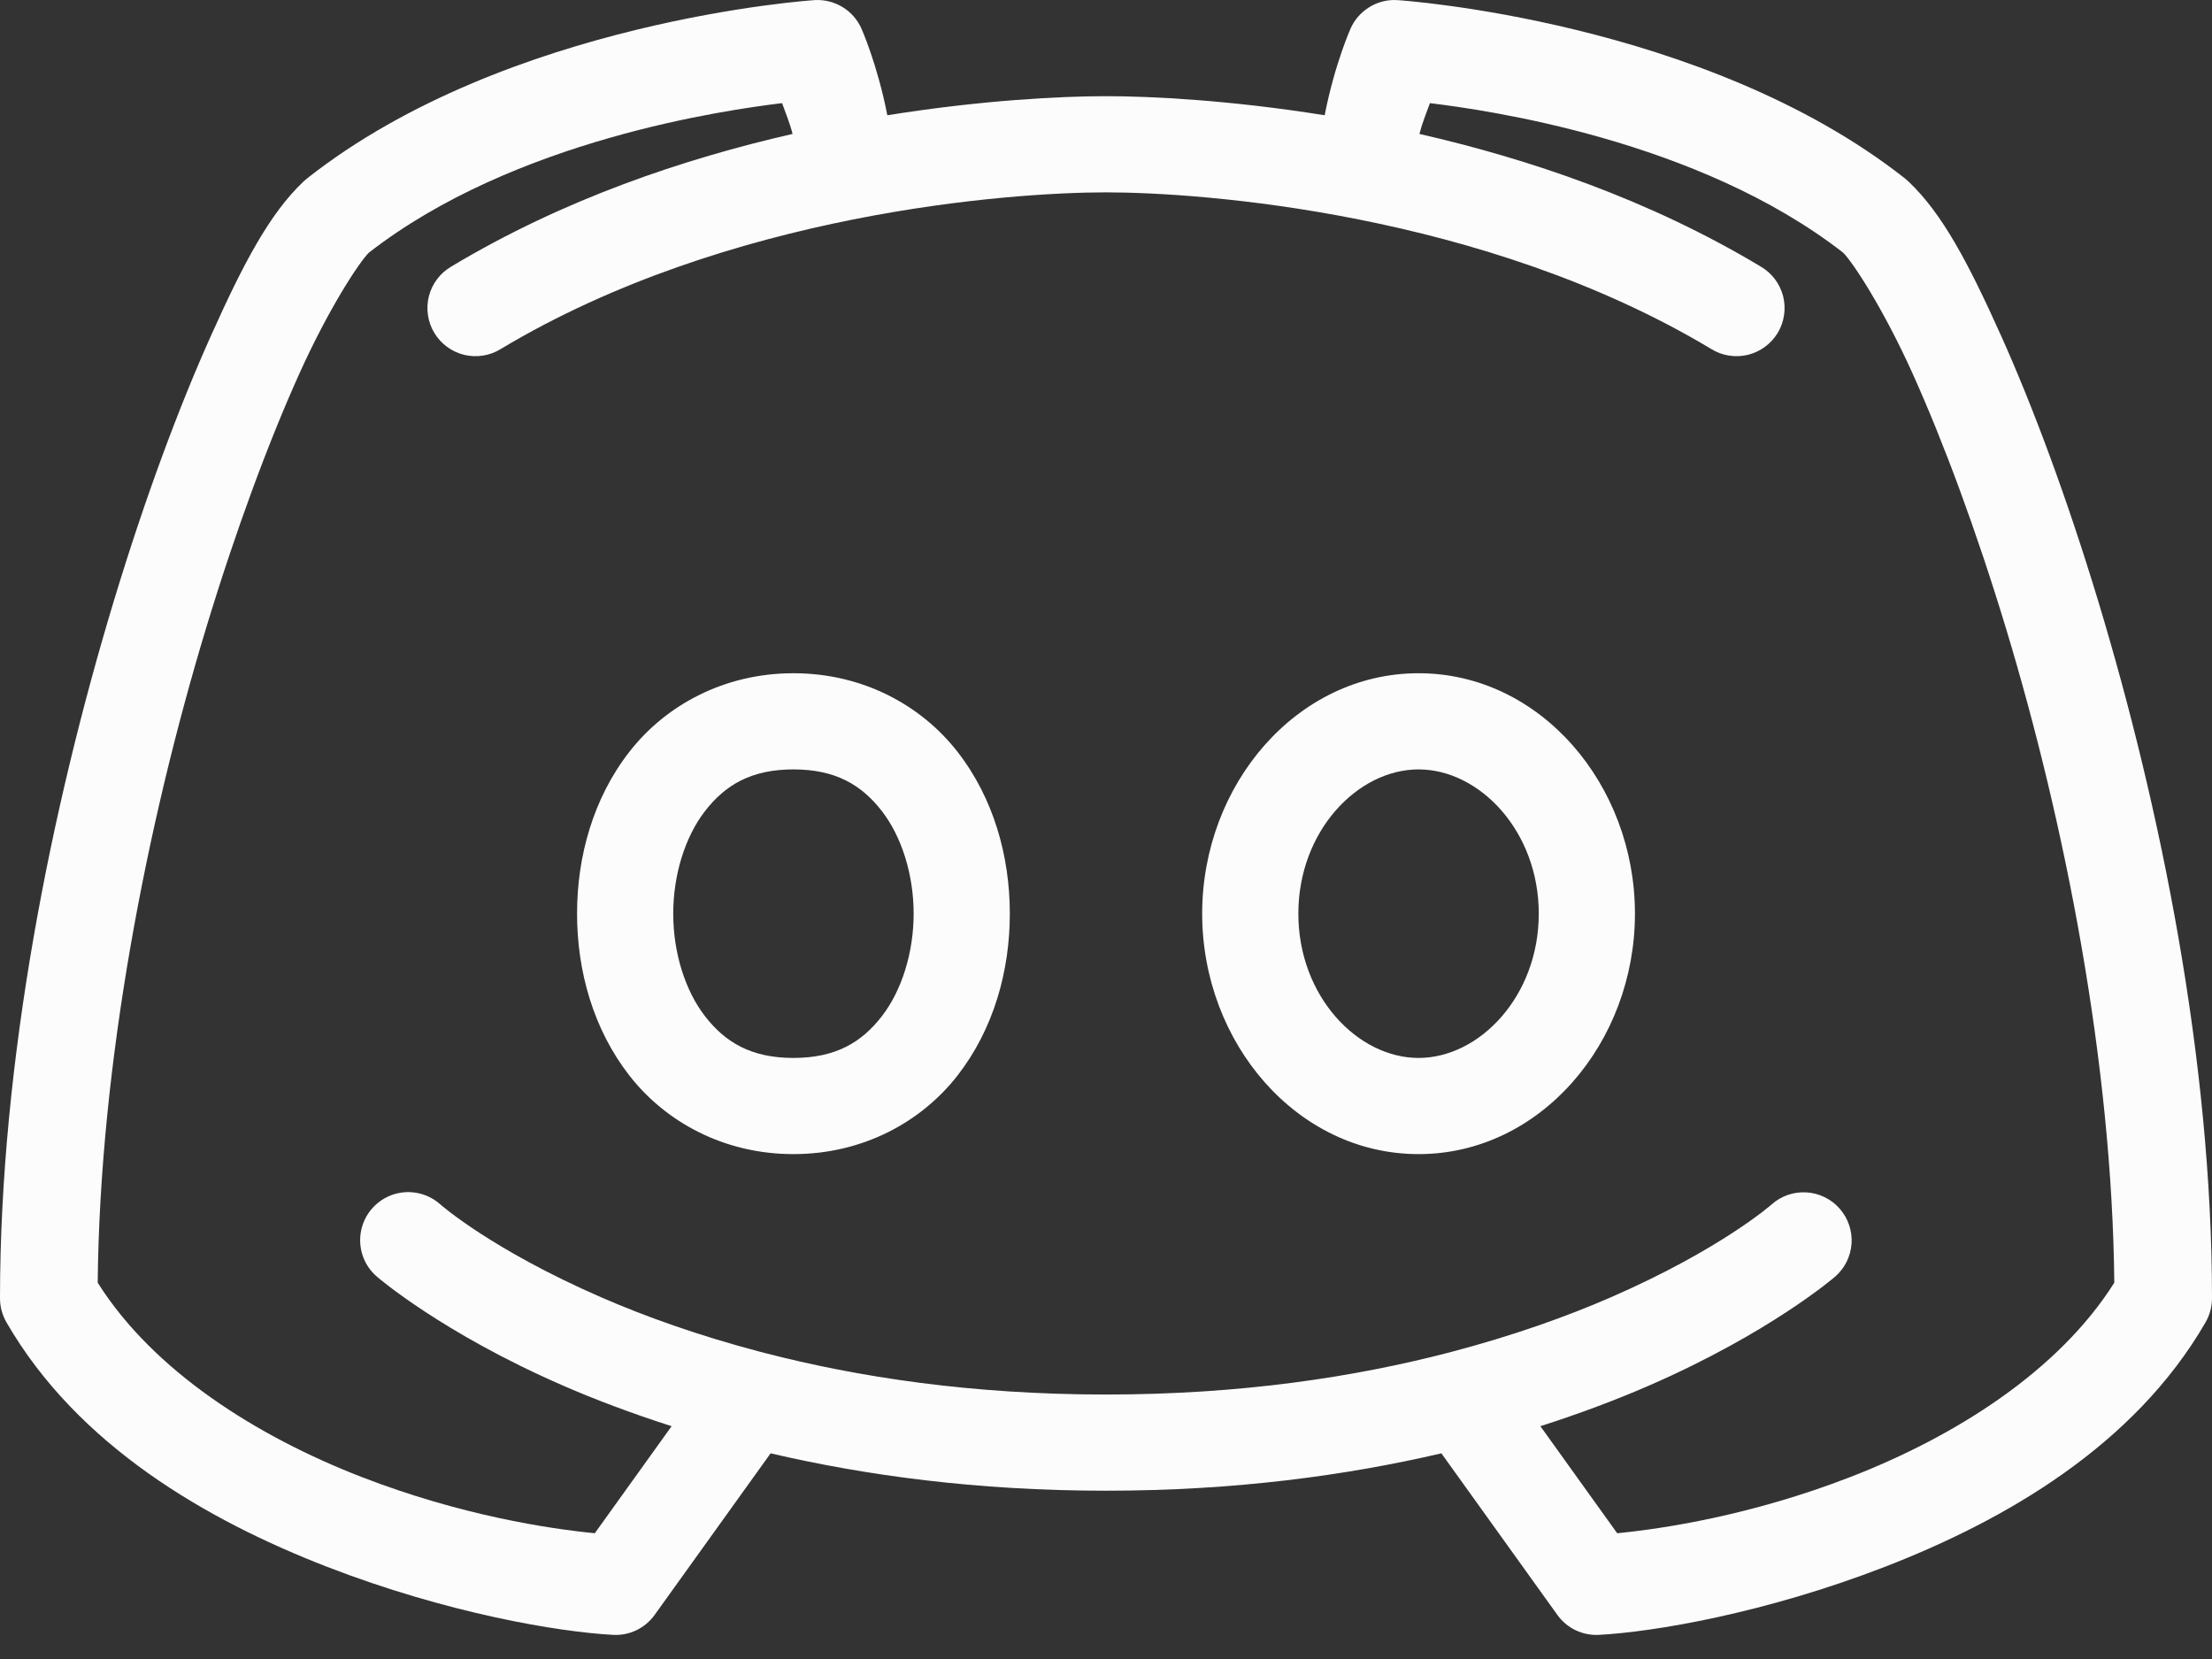 <svg width="48" height="36" viewBox="0 0 48 36" fill="none" xmlns="http://www.w3.org/2000/svg">
<rect x="0" y="0" width="48" height="36" fill="#333333" stroke="none"/>
<path d="M30.241 5.93275e-05C30.044 0.004 29.852 0.063 29.688 0.172C29.523 0.28 29.393 0.432 29.311 0.611C29.311 0.611 28.962 1.387 28.745 2.501C26.696 2.173 24.978 2.087 24 2.087C23.022 2.087 21.304 2.173 19.255 2.501C19.038 1.387 18.689 0.611 18.689 0.611C18.602 0.42 18.459 0.259 18.279 0.151C18.099 0.042 17.89 -0.01 17.68 0.002C17.672 0.003 17.664 0.003 17.656 0.004C17.656 0.004 11.012 0.439 6.658 3.876C6.634 3.896 6.61 3.916 6.587 3.938C5.849 4.635 5.28 5.722 4.582 7.276C3.883 8.83 3.147 10.806 2.47 13.041C1.117 17.513 0 23.013 0 28.174C0 28.357 0.049 28.537 0.141 28.696C1.685 31.369 4.483 32.986 7.096 33.999C9.71 35.011 12.126 35.414 13.302 35.476C13.477 35.486 13.651 35.451 13.809 35.376C13.967 35.3 14.103 35.186 14.205 35.044L16.722 31.537C18.781 32.017 21.2 32.348 24 32.348C26.8 32.348 29.219 32.017 31.278 31.537L33.795 35.044C33.897 35.186 34.033 35.3 34.191 35.376C34.349 35.451 34.523 35.486 34.698 35.476C35.874 35.414 38.29 35.011 40.904 33.999C43.517 32.986 46.315 31.369 47.859 28.696C47.951 28.537 48 28.357 48 28.174C48 23.013 46.883 17.513 45.53 13.041C44.853 10.806 44.117 8.83 43.419 7.276C42.72 5.722 42.151 4.635 41.413 3.938C41.39 3.916 41.366 3.896 41.342 3.876C36.987 0.439 30.344 0.004 30.344 0.004C30.31 0.001 30.275 -0 30.241 5.93275e-05ZM16.971 2.238C17.048 2.456 17.131 2.645 17.199 2.906C14.84 3.446 12.236 4.318 9.793 5.784C9.673 5.854 9.569 5.946 9.486 6.056C9.402 6.167 9.342 6.292 9.307 6.426C9.273 6.56 9.266 6.699 9.286 6.836C9.306 6.973 9.352 7.104 9.424 7.223C9.495 7.341 9.589 7.444 9.7 7.526C9.811 7.608 9.938 7.667 10.072 7.7C10.206 7.732 10.346 7.738 10.482 7.716C10.618 7.695 10.749 7.646 10.867 7.573C15.803 4.611 21.941 4.174 24 4.174C26.059 4.174 32.197 4.611 37.133 7.573C37.251 7.646 37.382 7.695 37.518 7.716C37.654 7.738 37.794 7.732 37.928 7.7C38.062 7.667 38.189 7.608 38.3 7.526C38.411 7.444 38.505 7.341 38.577 7.223C38.648 7.104 38.694 6.973 38.714 6.836C38.734 6.699 38.727 6.56 38.693 6.426C38.658 6.292 38.598 6.167 38.514 6.056C38.431 5.946 38.327 5.854 38.207 5.784C35.764 4.318 33.16 3.446 30.801 2.906C30.869 2.645 30.952 2.456 31.029 2.238C32.227 2.384 36.839 3.025 39.997 5.484C40.206 5.691 40.871 6.699 41.515 8.132C42.166 9.581 42.879 11.487 43.533 13.647C44.81 17.868 45.833 23.067 45.88 27.834C44.674 29.748 42.437 31.166 40.15 32.052C37.995 32.887 36.075 33.175 35.093 33.271L33.426 30.948C34.297 30.669 35.085 30.371 35.778 30.069C38.413 28.923 39.817 27.707 39.817 27.707C39.922 27.617 40.007 27.508 40.069 27.385C40.131 27.262 40.168 27.128 40.178 26.99C40.188 26.853 40.17 26.715 40.126 26.584C40.082 26.453 40.013 26.333 39.922 26.229C39.832 26.125 39.721 26.041 39.598 25.98C39.474 25.919 39.34 25.883 39.203 25.875C39.065 25.866 38.927 25.884 38.797 25.929C38.667 25.974 38.547 26.044 38.444 26.136C38.444 26.136 37.344 27.111 34.944 28.156C33.992 28.57 32.837 28.983 31.494 29.336C31.479 29.339 31.464 29.343 31.449 29.348C29.415 29.878 26.941 30.261 24 30.261C21.081 30.261 18.623 29.884 16.598 29.36C16.578 29.354 16.559 29.349 16.539 29.344C16.526 29.34 16.511 29.337 16.498 29.334C16.495 29.333 16.491 29.332 16.488 29.332C15.152 28.98 14.004 28.568 13.056 28.156C10.656 27.111 9.556 26.136 9.556 26.136C9.373 25.971 9.138 25.877 8.892 25.869C8.676 25.862 8.462 25.922 8.282 26.042C8.102 26.162 7.963 26.334 7.885 26.536C7.807 26.738 7.794 26.959 7.847 27.169C7.9 27.379 8.018 27.567 8.183 27.707C8.183 27.707 9.587 28.923 12.222 30.069C12.915 30.371 13.703 30.669 14.574 30.948L12.907 33.271C11.925 33.175 10.005 32.887 7.851 32.052C5.563 31.166 3.326 29.748 2.12 27.834C2.167 23.067 3.19 17.868 4.467 13.647C5.121 11.487 5.833 9.581 6.485 8.132C7.129 6.699 7.794 5.691 8.003 5.484C11.161 3.025 15.773 2.384 16.971 2.238ZM17.217 14.609C15.702 14.609 14.436 15.312 13.655 16.317C12.874 17.321 12.522 18.58 12.522 19.826C12.522 21.073 12.874 22.331 13.655 23.336C14.436 24.34 15.702 25.044 17.217 25.044C18.733 25.044 19.999 24.34 20.78 23.336C21.561 22.331 21.913 21.073 21.913 19.826C21.913 18.58 21.561 17.321 20.78 16.317C19.999 15.312 18.733 14.609 17.217 14.609ZM30.783 14.609C28.141 14.609 26.087 17.025 26.087 19.826C26.087 22.628 28.141 25.044 30.783 25.044C33.424 25.044 35.478 22.628 35.478 19.826C35.478 17.025 33.424 14.609 30.783 14.609ZM17.217 16.696C18.137 16.696 18.697 17.036 19.133 17.596C19.569 18.157 19.826 18.986 19.826 19.826C19.826 20.667 19.569 21.495 19.133 22.056C18.697 22.617 18.137 22.957 17.217 22.957C16.298 22.957 15.738 22.617 15.302 22.056C14.865 21.495 14.609 20.667 14.609 19.826C14.609 18.986 14.865 18.157 15.302 17.596C15.738 17.036 16.298 16.696 17.217 16.696ZM30.783 16.696C32.106 16.696 33.391 18.036 33.391 19.826C33.391 21.616 32.106 22.957 30.783 22.957C29.459 22.957 28.174 21.616 28.174 19.826C28.174 18.036 29.459 16.696 30.783 16.696Z" fill="#FCFCFC"/>
</svg>
